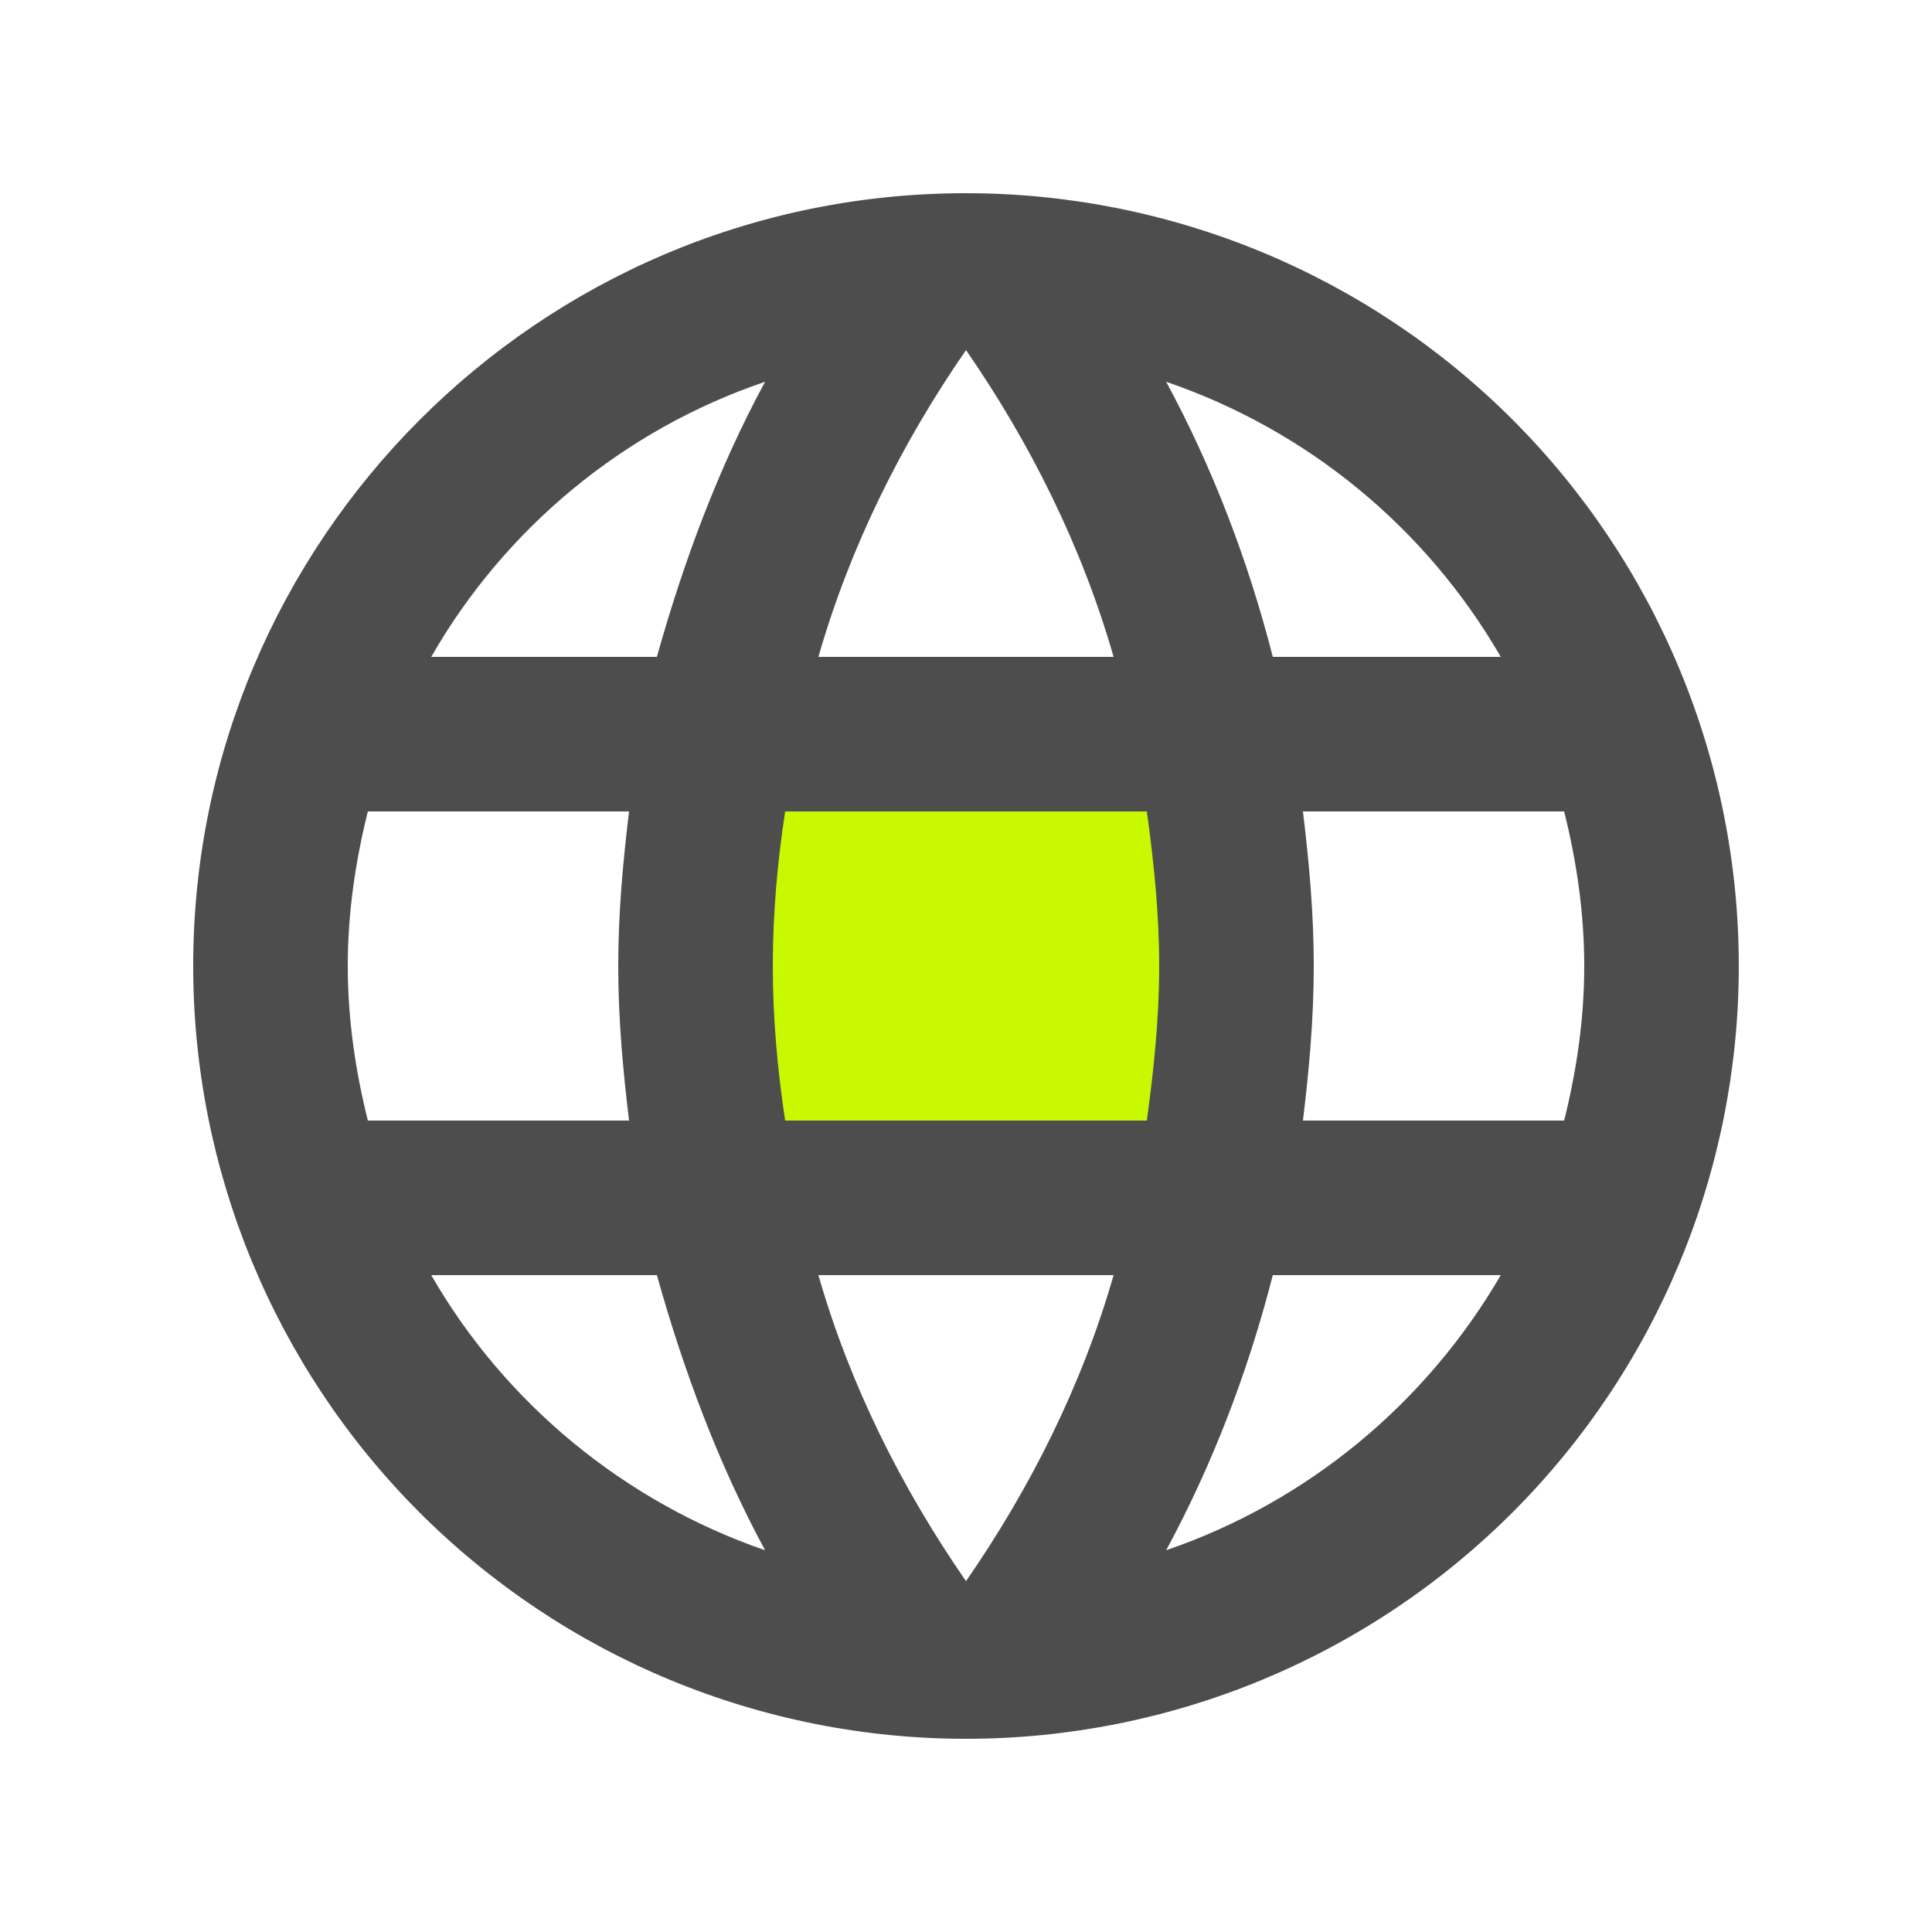 <svg width="40" height="40" viewBox="0 0 40 40" fill="none" xmlns="http://www.w3.org/2000/svg">
<path d="M15 16H25V24H15V16Z" fill="#C8F900"/>
<path d="M26.976 23.2C27.104 22.144 27.2 21.088 27.2 20C27.2 18.912 27.104 17.856 26.976 16.8H32.384C32.64 17.824 32.8 18.896 32.8 20C32.8 21.104 32.64 22.176 32.384 23.2H26.976ZM24.144 32.096C25.104 30.32 25.84 28.4 26.352 26.4H31.072C29.536 29.04 27.088 31.088 24.144 32.096ZM23.744 23.2H16.256C16.096 22.144 16 21.088 16 20C16 18.912 16.096 17.84 16.256 16.8H23.744C23.888 17.84 24 18.912 24 20C24 21.088 23.888 22.144 23.744 23.2ZM20 32.736C18.672 30.816 17.6 28.688 16.944 26.4H23.056C22.4 28.688 21.328 30.816 20 32.736ZM13.6 13.6H8.928C10.448 10.944 12.912 8.896 15.84 7.904C14.88 9.68 14.16 11.6 13.6 13.6ZM8.928 26.4H13.6C14.16 28.4 14.88 30.32 15.84 32.096C12.912 31.088 10.448 29.04 8.928 26.4ZM7.616 23.2C7.36 22.176 7.2 21.104 7.2 20C7.2 18.896 7.36 17.824 7.616 16.8H13.024C12.896 17.856 12.8 18.912 12.8 20C12.8 21.088 12.896 22.144 13.024 23.2H7.616ZM20 7.248C21.328 9.168 22.4 11.312 23.056 13.6H16.944C17.6 11.312 18.672 9.168 20 7.248ZM31.072 13.6H26.352C25.84 11.6 25.104 9.68 24.144 7.904C27.088 8.912 29.536 10.944 31.072 13.6ZM20 4C11.152 4 4 11.2 4 20C4 24.244 5.686 28.313 8.686 31.314C10.172 32.799 11.936 33.978 13.877 34.782C15.818 35.586 17.899 36 20 36C24.244 36 28.313 34.314 31.314 31.314C34.314 28.313 36 24.244 36 20C36 17.899 35.586 15.818 34.782 13.877C33.978 11.936 32.799 10.172 31.314 8.686C29.828 7.201 28.064 6.022 26.123 5.218C24.182 4.414 22.101 4 20 4Z" fill="#4D4D4D"/>
</svg>
